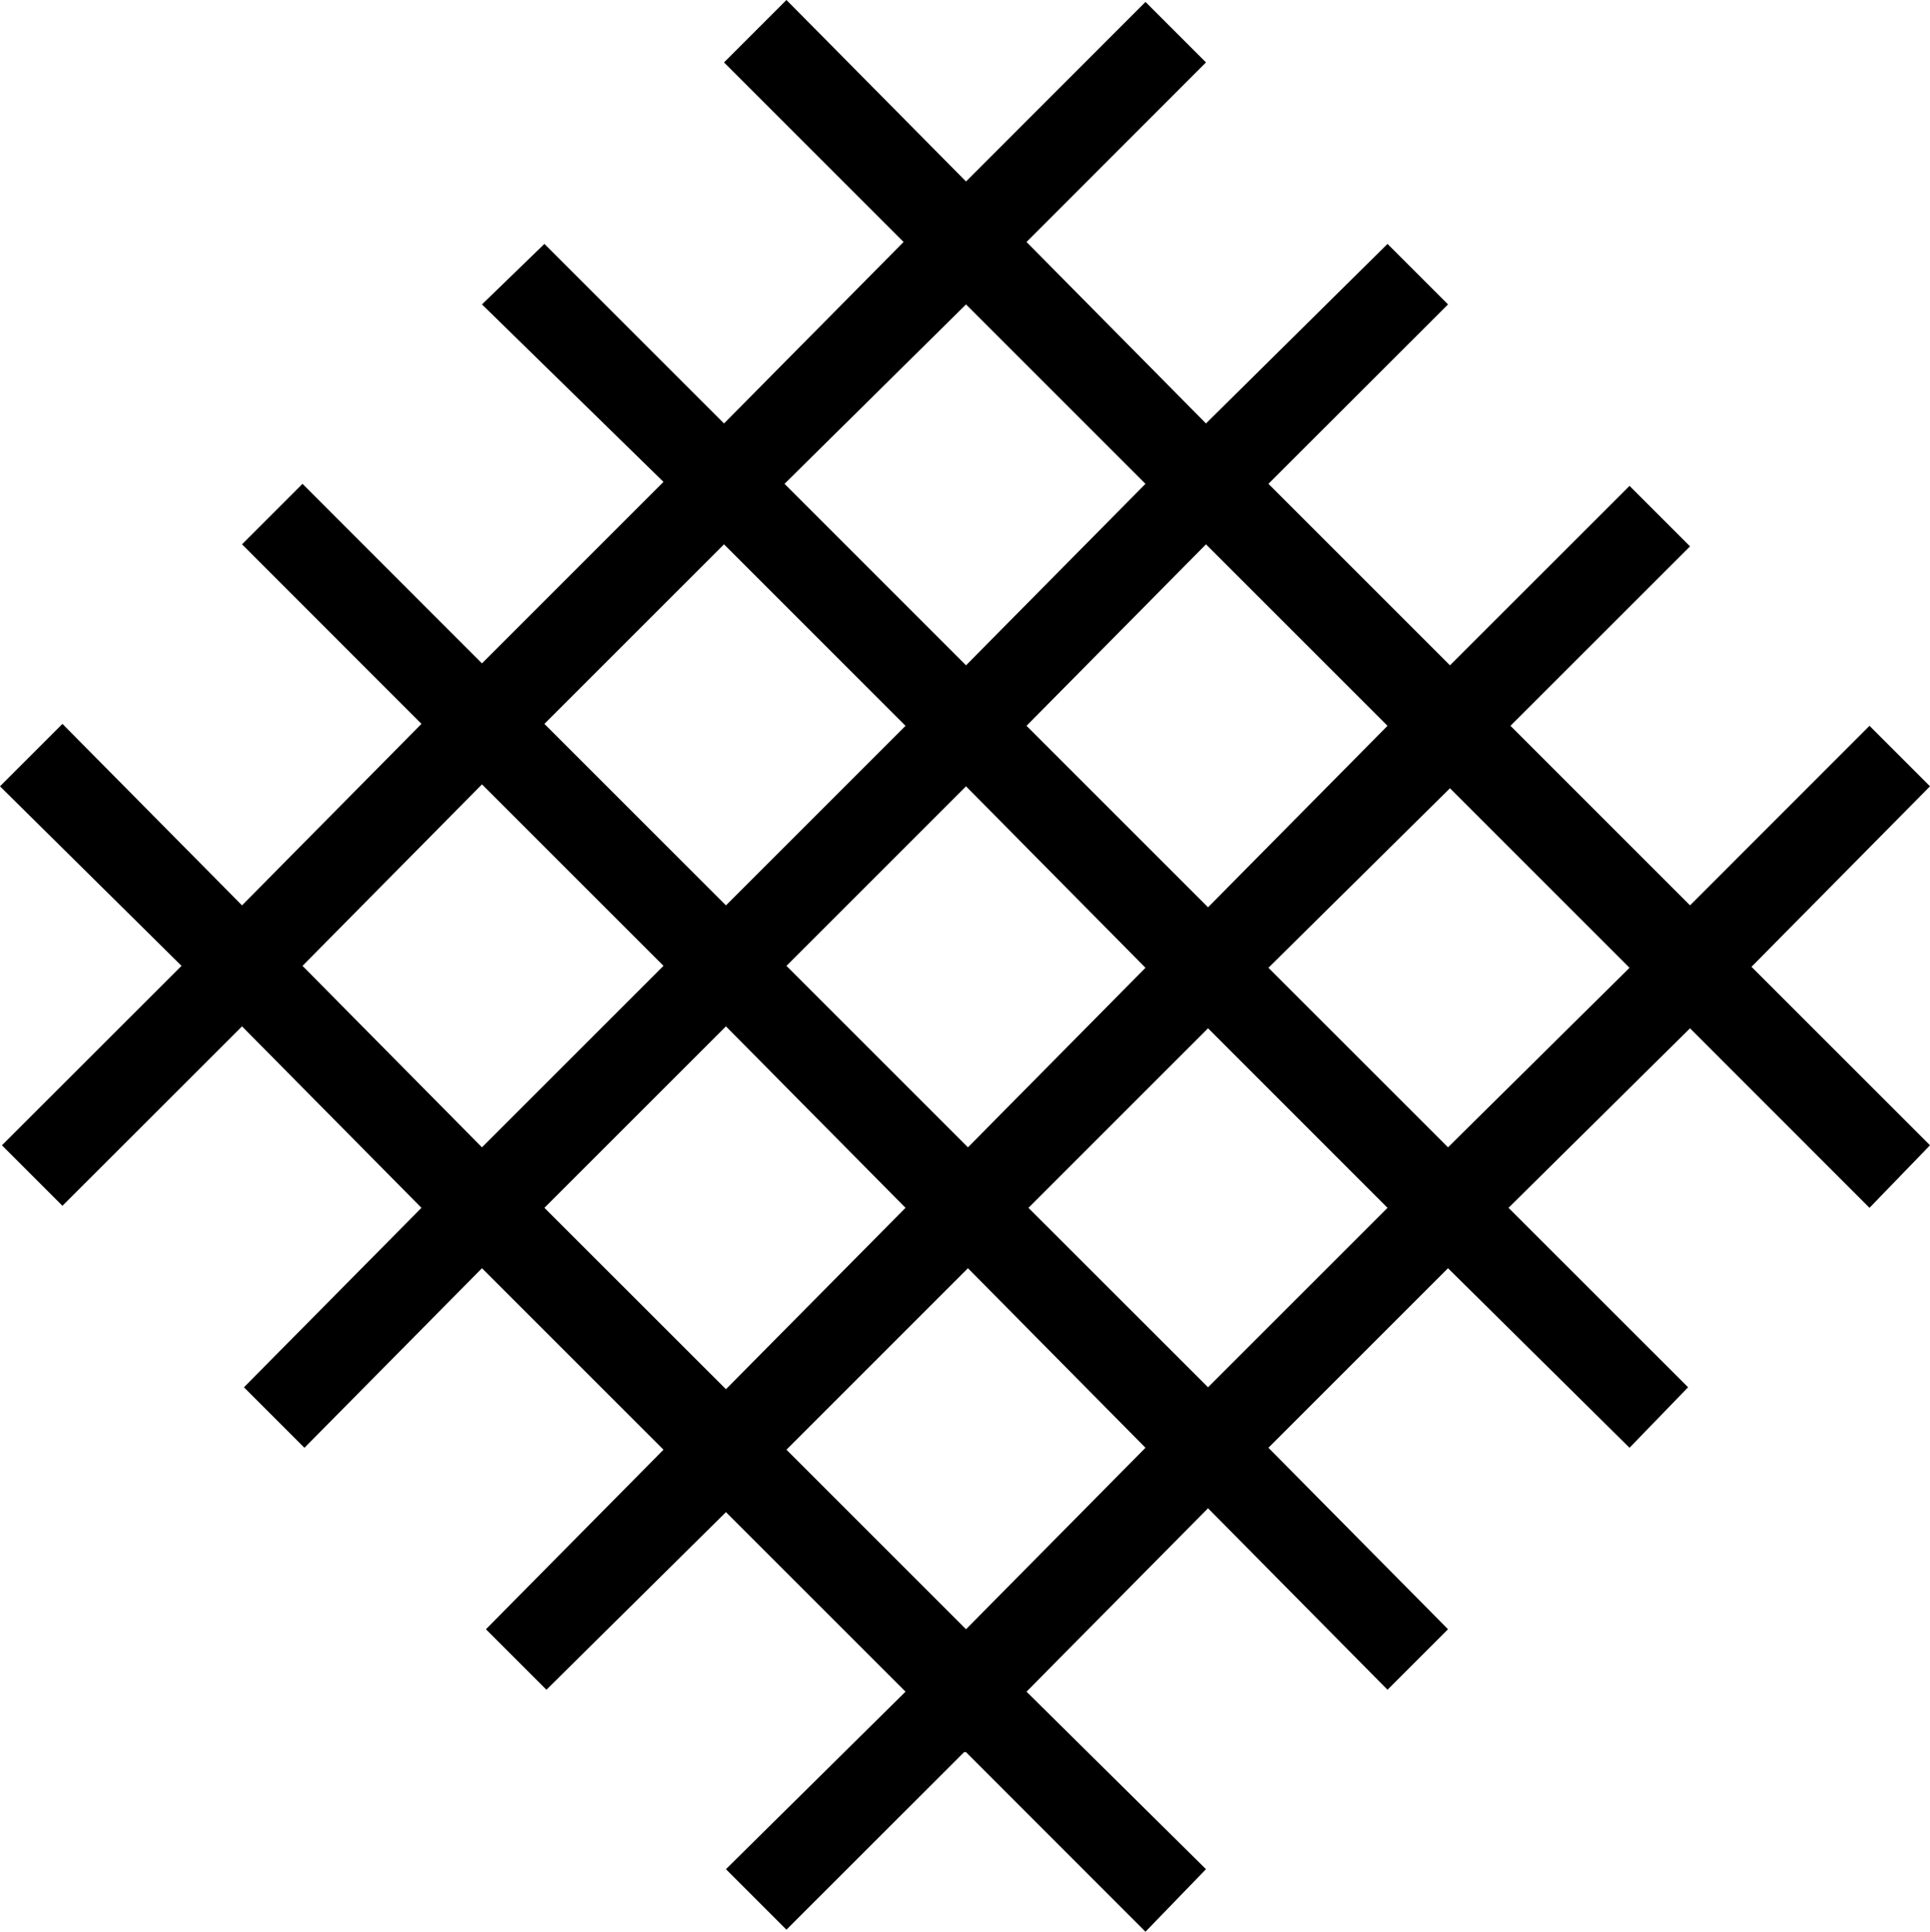 <?xml version='1.0' encoding ='UTF-8' standalone='yes'?>
<svg width='17.959' height='17.978' xmlns='http://www.w3.org/2000/svg' xmlns:xlink='http://www.w3.org/1999/xlink' xmlns:inkscape='http://www.inkscape.org/namespaces/inkscape'>
<path style='fill:#000000; stroke:none' d=' M 5.066 11.241  L 6.755 12.929  L 8.426 11.241  L 6.755 9.552  L 5.066 11.241  Z  M 7.318 8.989  L 9.007 10.678  L 10.659 9.007  L 8.989 7.318  L 7.318 8.989  Z  M 7.318 13.492  L 8.989 15.163  L 10.659 13.474  L 9.007 11.803  L 7.318 13.492  Z  M 9.57 11.241  L 11.241 12.911  L 12.911 11.241  L 11.241 9.57  L 9.57 11.241  Z  M 2.815 8.989  L 4.485 10.678  L 6.174 8.989  L 4.485 7.3  L 2.815 8.989  Z  M 5.066 6.737  L 6.755 8.426  L 8.426 6.755  L 6.737 5.066  L 5.066 6.737  Z  M 9.552 6.755  L 11.241 8.444  L 12.911 6.755  L 11.222 5.066  L 9.552 6.755  Z  M 11.803 9.007  L 13.474 10.678  L 15.163 9.007  L 13.492 7.336  L 11.803 9.007  Z  M 7.3 4.503  L 8.989 6.192  L 10.659 4.503  L 8.989 2.833  L 7.3 4.503  Z  M 8.971 16.307  L 7.318 17.959  L 6.755 17.396  L 8.426 15.744  L 6.755 14.073  L 5.085 15.726  L 4.522 15.163  L 6.174 13.492  L 4.485 11.803  L 2.833 13.474  L 2.27 12.911  L 3.922 11.241  L 2.252 9.552  L 0.581 11.222  L 0.018 10.659  L 1.689 8.989  L 0 7.318  L 0.581 6.737  L 2.252 8.426  L 3.922 6.737  L 2.252 5.066  L 2.815 4.503  L 4.485 6.174  L 2.815 4.503  L 4.485 6.174  L 6.174 4.485  L 4.485 2.833  L 5.066 2.27  L 6.737 3.941  L 8.408 2.252  L 6.737 0.581  L 7.318 0  L 8.989 1.689  L 8.989 1.689  L 10.659 0.018  L 11.222 0.581  L 9.552 2.252  L 11.222 3.941  L 12.911 2.27  L 13.474 2.833  L 11.803 4.503  L 13.474 2.833  L 11.803 4.503  L 13.492 6.192  L 15.163 4.522  L 15.726 5.085  L 14.055 6.755  L 15.726 8.426  L 17.396 6.755  L 17.959 7.318  L 16.289 9.007  L 16.289 8.989  L 17.959 10.659  L 17.396 11.241  L 15.726 9.57  L 14.037 11.241  L 15.708 12.911  L 15.163 13.474  L 13.474 11.803  L 11.803 13.474  L 13.474 15.163  L 11.803 13.474  L 13.474 15.163  L 12.911 15.726  L 11.241 14.037  L 9.552 15.744  L 11.222 17.396  L 10.659 17.978  L 8.989 16.307  L 8.971 16.307  Z '/></svg>
